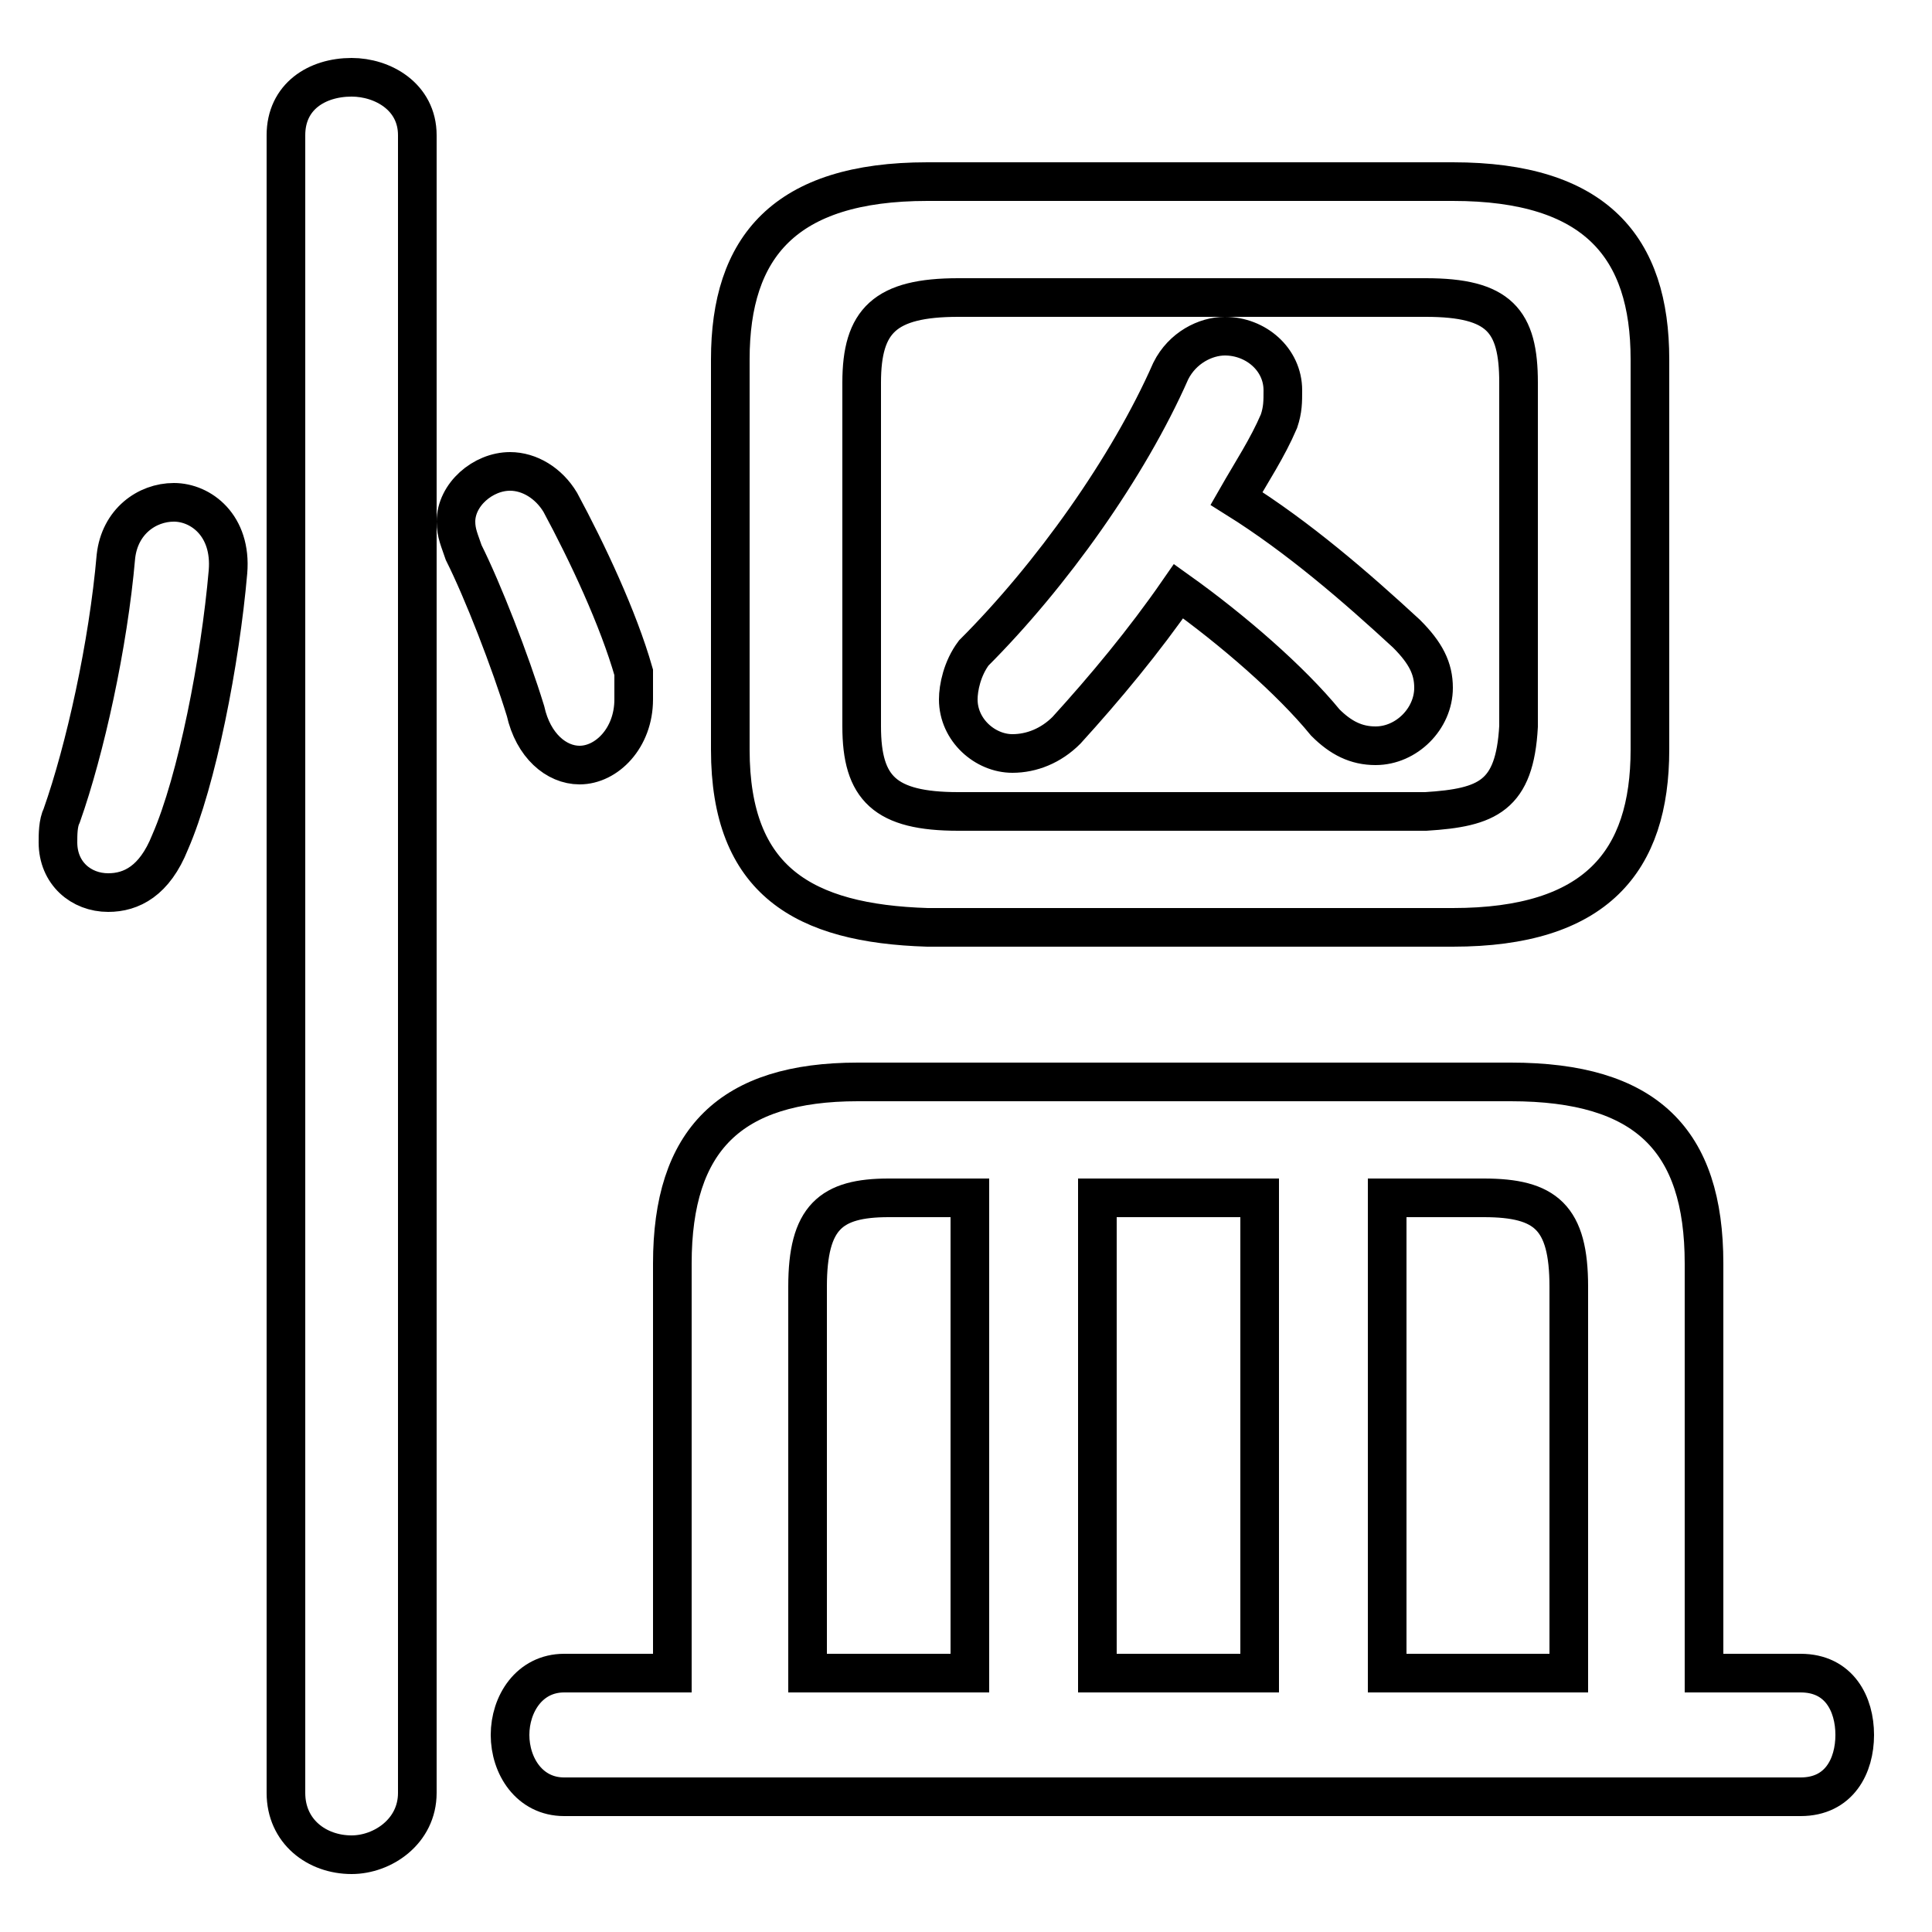 <svg xmlns="http://www.w3.org/2000/svg" viewBox="0 -44.0 50.0 50.0">
    <rect x="0" y="-44.0" width="50.0" height="50.0" fill="#808080" stroke="none"/>
    <g transform="scale(1, -1)">
        <!-- ボディの枠 -->
        <rect x="0" y="-6.0" width="50.0" height="50.0"
            stroke="white" fill="white"/>
        <!-- グリフ座標系の原点 -->
        <circle cx="0" cy="0" r="5" fill="white"/>
        <!-- グリフのアウトライン -->
        <g style="fill:none;stroke:#000000;stroke-width:1;">
<path d="M 3.0 29.6 C 2.8 27.3 2.2 24.6 1.6 22.9 C 1.5 22.7 1.5 22.4 1.5 22.2 C 1.5 21.4 2.1 20.9 2.8 20.9 C 3.4 20.9 4.0 21.2 4.4 22.2 C 5.1 23.8 5.7 26.9 5.9 29.2 C 6.0 30.4 5.2 31.0 4.5 31.0 C 3.8 31.0 3.1 30.5 3.0 29.6 Z M 10.8 40.5 C 10.8 41.5 9.9 42.0 9.1 42.0 C 8.2 42.0 7.4 41.5 7.4 40.5 L 7.4 -2.4 C 7.4 -3.4 8.2 -4.0 9.1 -4.0 C 9.9 -4.0 10.8 -3.4 10.8 -2.4 Z M 14.5 31.0 C 14.2 31.5 13.7 31.8 13.2 31.8 C 12.5 31.8 11.8 31.2 11.8 30.5 C 11.8 30.2 11.9 30.0 12.0 29.7 C 12.5 28.7 13.2 26.9 13.6 25.6 C 13.8 24.7 14.4 24.2 15.0 24.2 C 15.7 24.2 16.4 24.9 16.4 25.9 C 16.4 26.1 16.4 26.3 16.4 26.6 C 16.0 28.0 15.2 29.7 14.5 31.0 Z M 20.9 0.7 L 20.9 10.7 C 20.9 12.5 21.5 13.0 23.0 13.0 L 25.1 13.0 L 25.1 0.7 Z M 32.6 0.7 L 28.4 0.7 L 28.4 13.0 L 32.6 13.0 Z M 17.4 0.7 L 14.6 0.7 C 13.7 0.7 13.2 -0.1 13.2 -0.9 C 13.2 -1.7 13.7 -2.5 14.6 -2.5 L 46.6 -2.5 C 47.6 -2.5 48.0 -1.7 48.0 -0.9 C 48.0 -0.1 47.6 0.7 46.6 0.7 L 44.1 0.7 L 44.1 11.3 C 44.1 14.5 42.6 16.0 39.1 16.0 L 22.2 16.0 C 18.9 16.0 17.4 14.5 17.4 11.3 Z M 24.8 23.0 C 22.9 23.0 22.3 23.6 22.3 25.2 L 22.3 34.1 C 22.3 35.7 22.9 36.3 24.8 36.3 L 36.9 36.3 C 38.8 36.3 39.3 35.7 39.3 34.1 L 39.3 25.2 C 39.2 23.4 38.5 23.1 36.9 23.0 Z M 37.6 20.0 C 41.3 20.0 42.7 21.7 42.7 24.6 L 42.7 34.7 C 42.7 37.6 41.3 39.3 37.6 39.3 L 24.0 39.3 C 20.3 39.3 18.9 37.6 18.9 34.7 L 18.9 24.6 C 18.9 21.2 20.8 20.1 24.0 20.0 Z M 30.5 28.7 C 31.9 27.7 33.4 26.4 34.3 25.3 C 34.7 24.9 35.1 24.7 35.6 24.7 C 36.4 24.7 37.1 25.4 37.1 26.2 C 37.1 26.7 36.9 27.1 36.4 27.6 C 35.1 28.8 33.6 30.1 32.0 31.1 C 32.4 31.8 32.8 32.4 33.1 33.1 C 33.2 33.4 33.2 33.6 33.2 33.9 C 33.2 34.7 32.5 35.3 31.7 35.3 C 31.2 35.3 30.6 35.0 30.3 34.4 C 29.2 31.9 27.2 29.1 25.2 27.1 C 24.9 26.7 24.8 26.2 24.8 25.9 C 24.8 25.1 25.5 24.5 26.2 24.5 C 26.7 24.5 27.2 24.7 27.6 25.1 C 28.6 26.2 29.6 27.4 30.5 28.7 Z M 40.6 0.7 L 35.9 0.7 L 35.9 13.0 L 38.4 13.0 C 40.0 13.0 40.6 12.5 40.6 10.7 Z"/>
</g>
</g>
</svg>